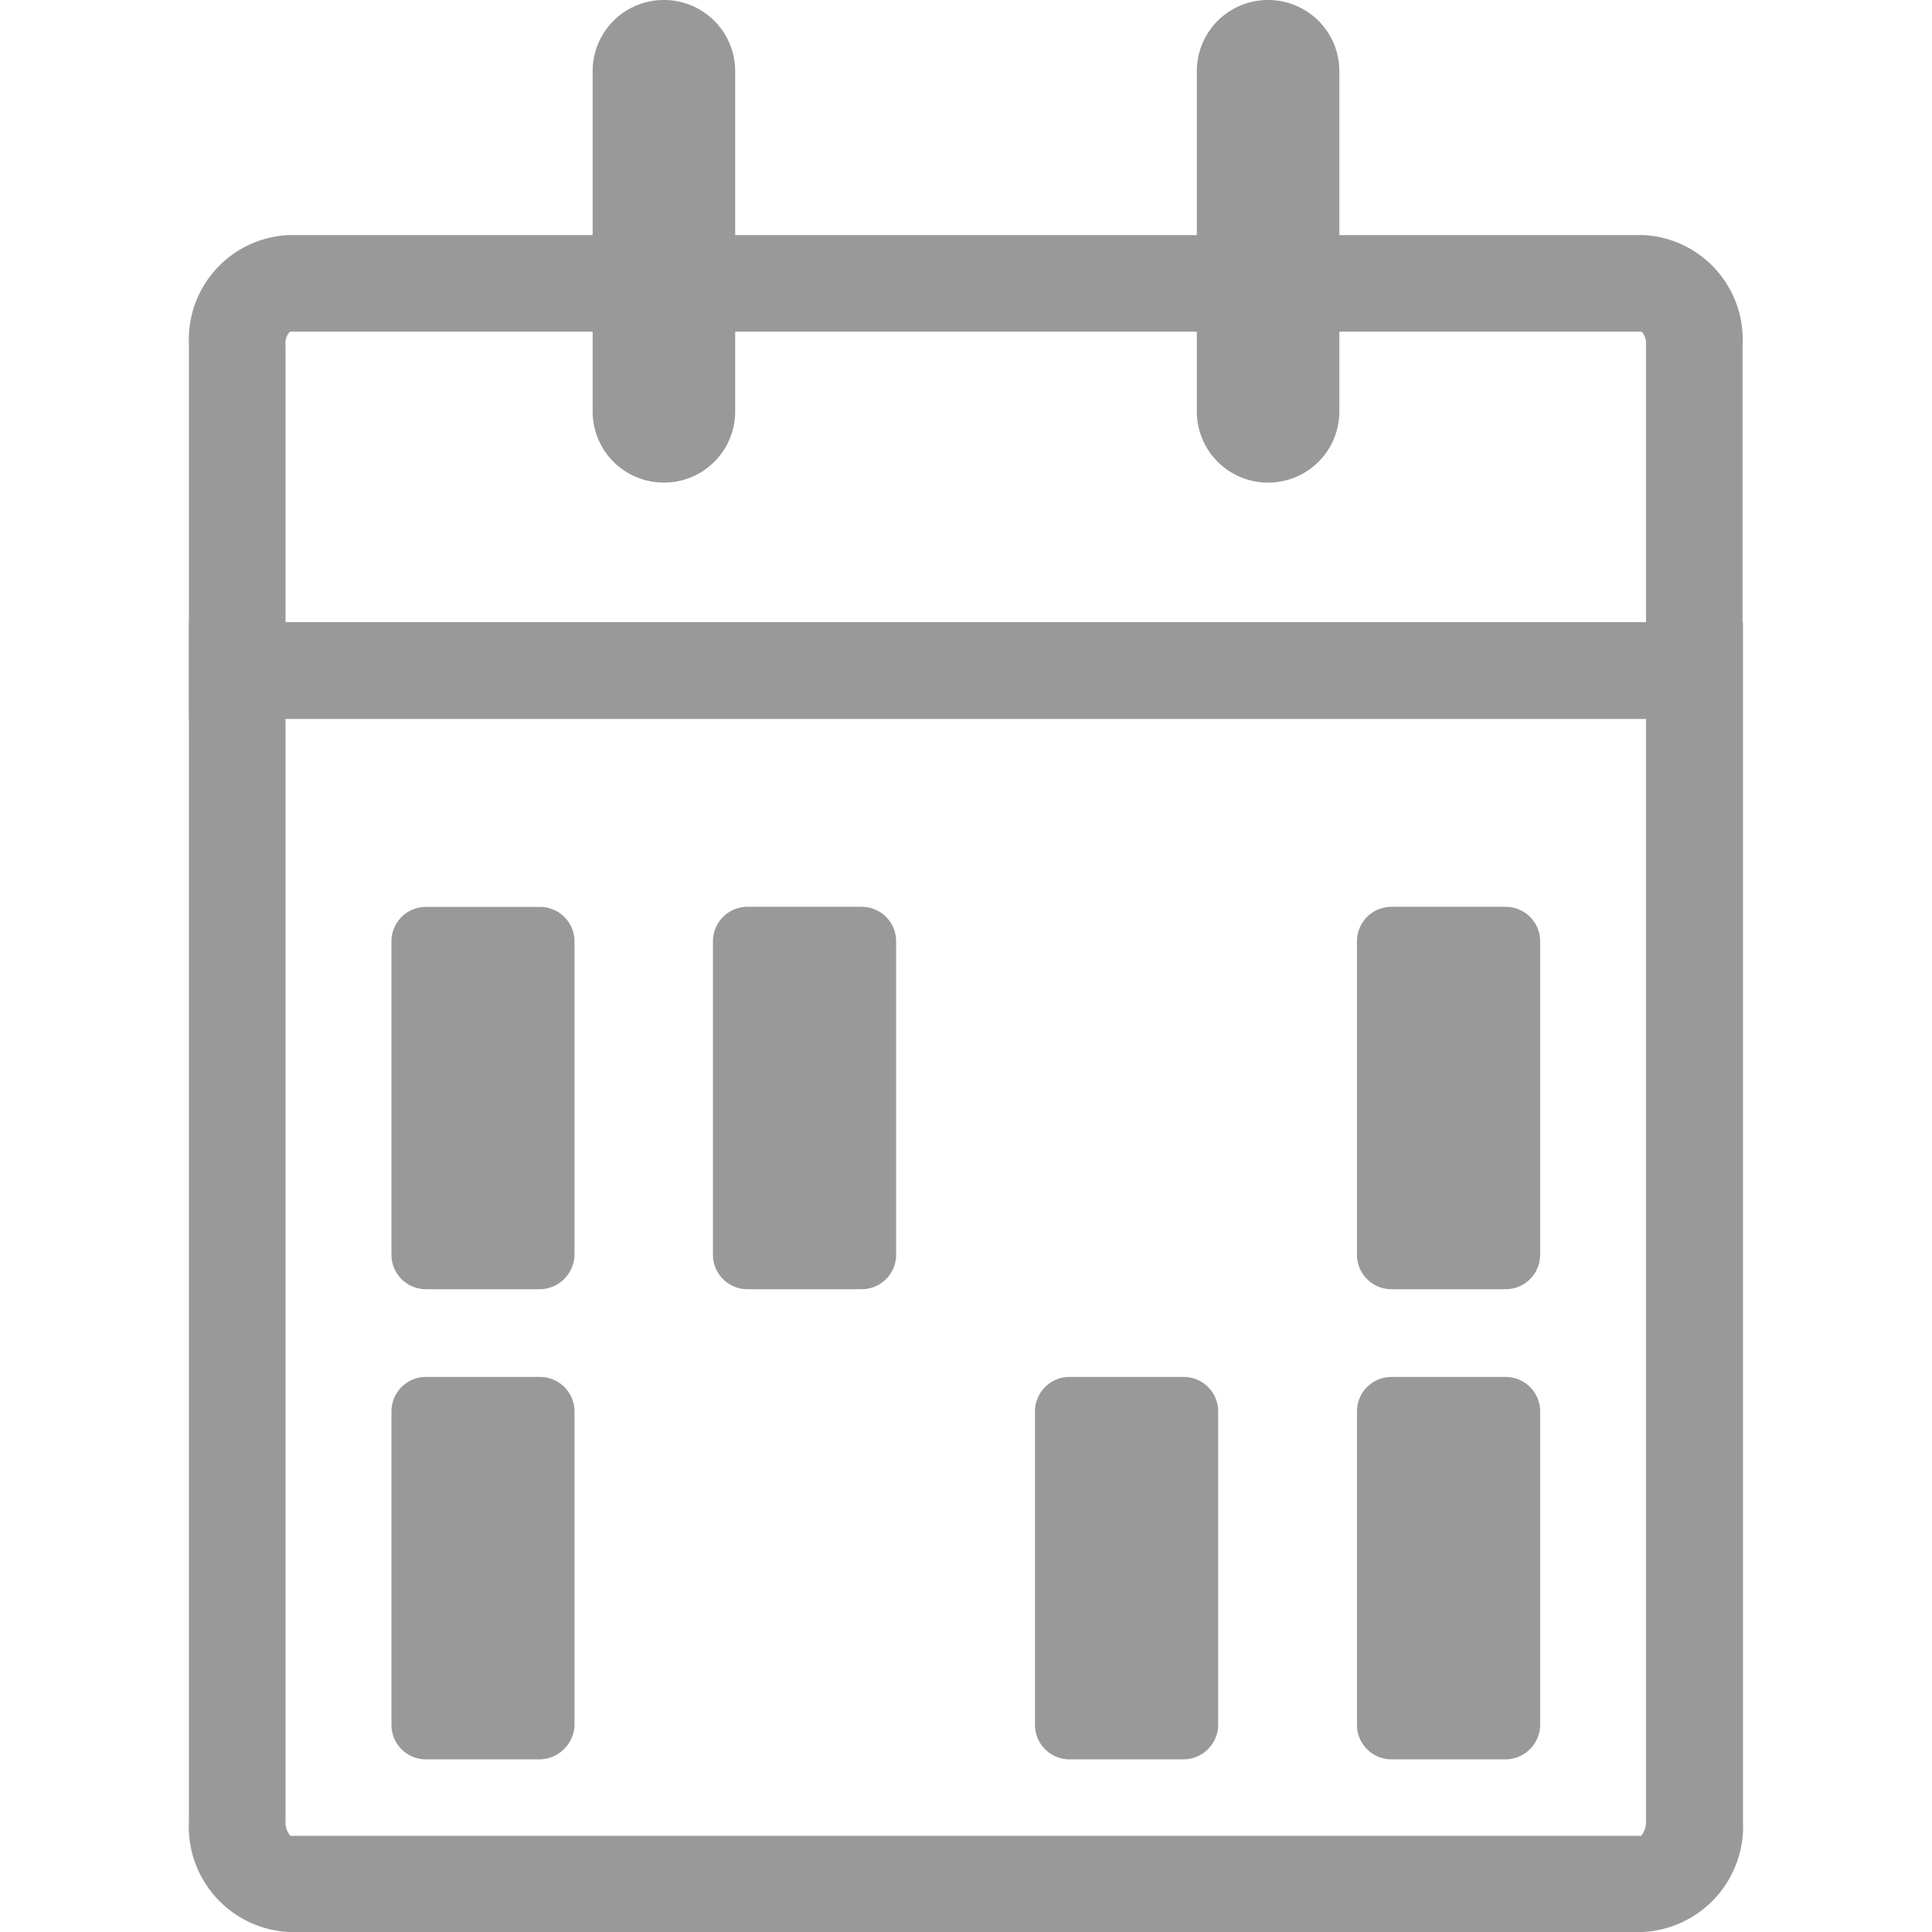<svg xmlns="http://www.w3.org/2000/svg" xmlns:xlink="http://www.w3.org/1999/xlink" width="44" height="44" viewBox="0 0 44 44"><defs><style>.a,.c{fill:#999;}.b{clip-path:url(#a);}.c{stroke:#999;stroke-miterlimit:10;stroke-width:0.092px;}</style><clipPath id="a"><rect class="a" width="44" height="44" transform="translate(72.252 15)"/></clipPath></defs><g class="b" transform="translate(-72.252 -15)"><g transform="translate(76.555 15)"><path class="a" d="M33.083,7.553a.389.389,0,0,1,.1.293v6.325H2.2V7.847a.371.371,0,0,1,.1-.293H33.083m.028-2.2H2.273A2.38,2.38,0,0,0,0,7.847v8.525H35.383V7.847A2.38,2.38,0,0,0,33.11,5.353Z"/><path class="a" d="M24.576,10.991h0a1.62,1.62,0,0,1-1.622-1.623V1.623A1.62,1.62,0,0,1,24.576,0h0A1.62,1.62,0,0,1,26.2,1.623V9.368A1.62,1.62,0,0,1,24.576,10.991Z"/><path class="a" d="M10.817,10.991h0A1.62,1.62,0,0,1,9.194,9.368V1.623A1.62,1.62,0,0,1,10.817,0h0a1.62,1.62,0,0,1,1.623,1.623V9.368A1.62,1.62,0,0,1,10.817,10.991Z"/><path class="a" d="M33.183,16.372V41.479a.477.477,0,0,1-.11.33H2.31a.457.457,0,0,1-.11-.33V16.372H33.183m2.2-2.2H0V41.479A2.4,2.4,0,0,0,2.273,44H33.119a2.408,2.408,0,0,0,2.273-2.53v-27.3Z"/><path class="c" d="M29.984,29.315H27.39a.739.739,0,0,1-.743-.743V21.441a.739.739,0,0,1,.743-.743h2.594a.739.739,0,0,1,.743.743v7.132A.739.739,0,0,1,29.984,29.315Z"/><path class="c" d="M7.984,40.022H5.4a.739.739,0,0,1-.742-.743V32.148a.739.739,0,0,1,.742-.743H7.993a.739.739,0,0,1,.742.743v7.132A.759.759,0,0,1,7.984,40.022Z"/><path class="c" d="M22.651,40.022H20.057a.739.739,0,0,1-.743-.743V32.148a.739.739,0,0,1,.743-.743h2.594a.739.739,0,0,1,.743.743v7.132A.745.745,0,0,1,22.651,40.022Z"/><path class="c" d="M29.984,40.022H27.39a.739.739,0,0,1-.743-.743V32.148a.739.739,0,0,1,.743-.743h2.594a.739.739,0,0,1,.743.743v7.132A.745.745,0,0,1,29.984,40.022Z"/><path class="c" d="M7.984,29.315H5.4a.739.739,0,0,1-.742-.743V21.441A.739.739,0,0,1,5.4,20.7H7.993a.739.739,0,0,1,.742.743v7.132A.753.753,0,0,1,7.984,29.315Z"/><path class="c" d="M15.318,29.315H12.723a.739.739,0,0,1-.743-.743V21.441a.739.739,0,0,1,.743-.743h2.594a.739.739,0,0,1,.743.743v7.132A.739.739,0,0,1,15.318,29.315Z"/></g></g></svg>